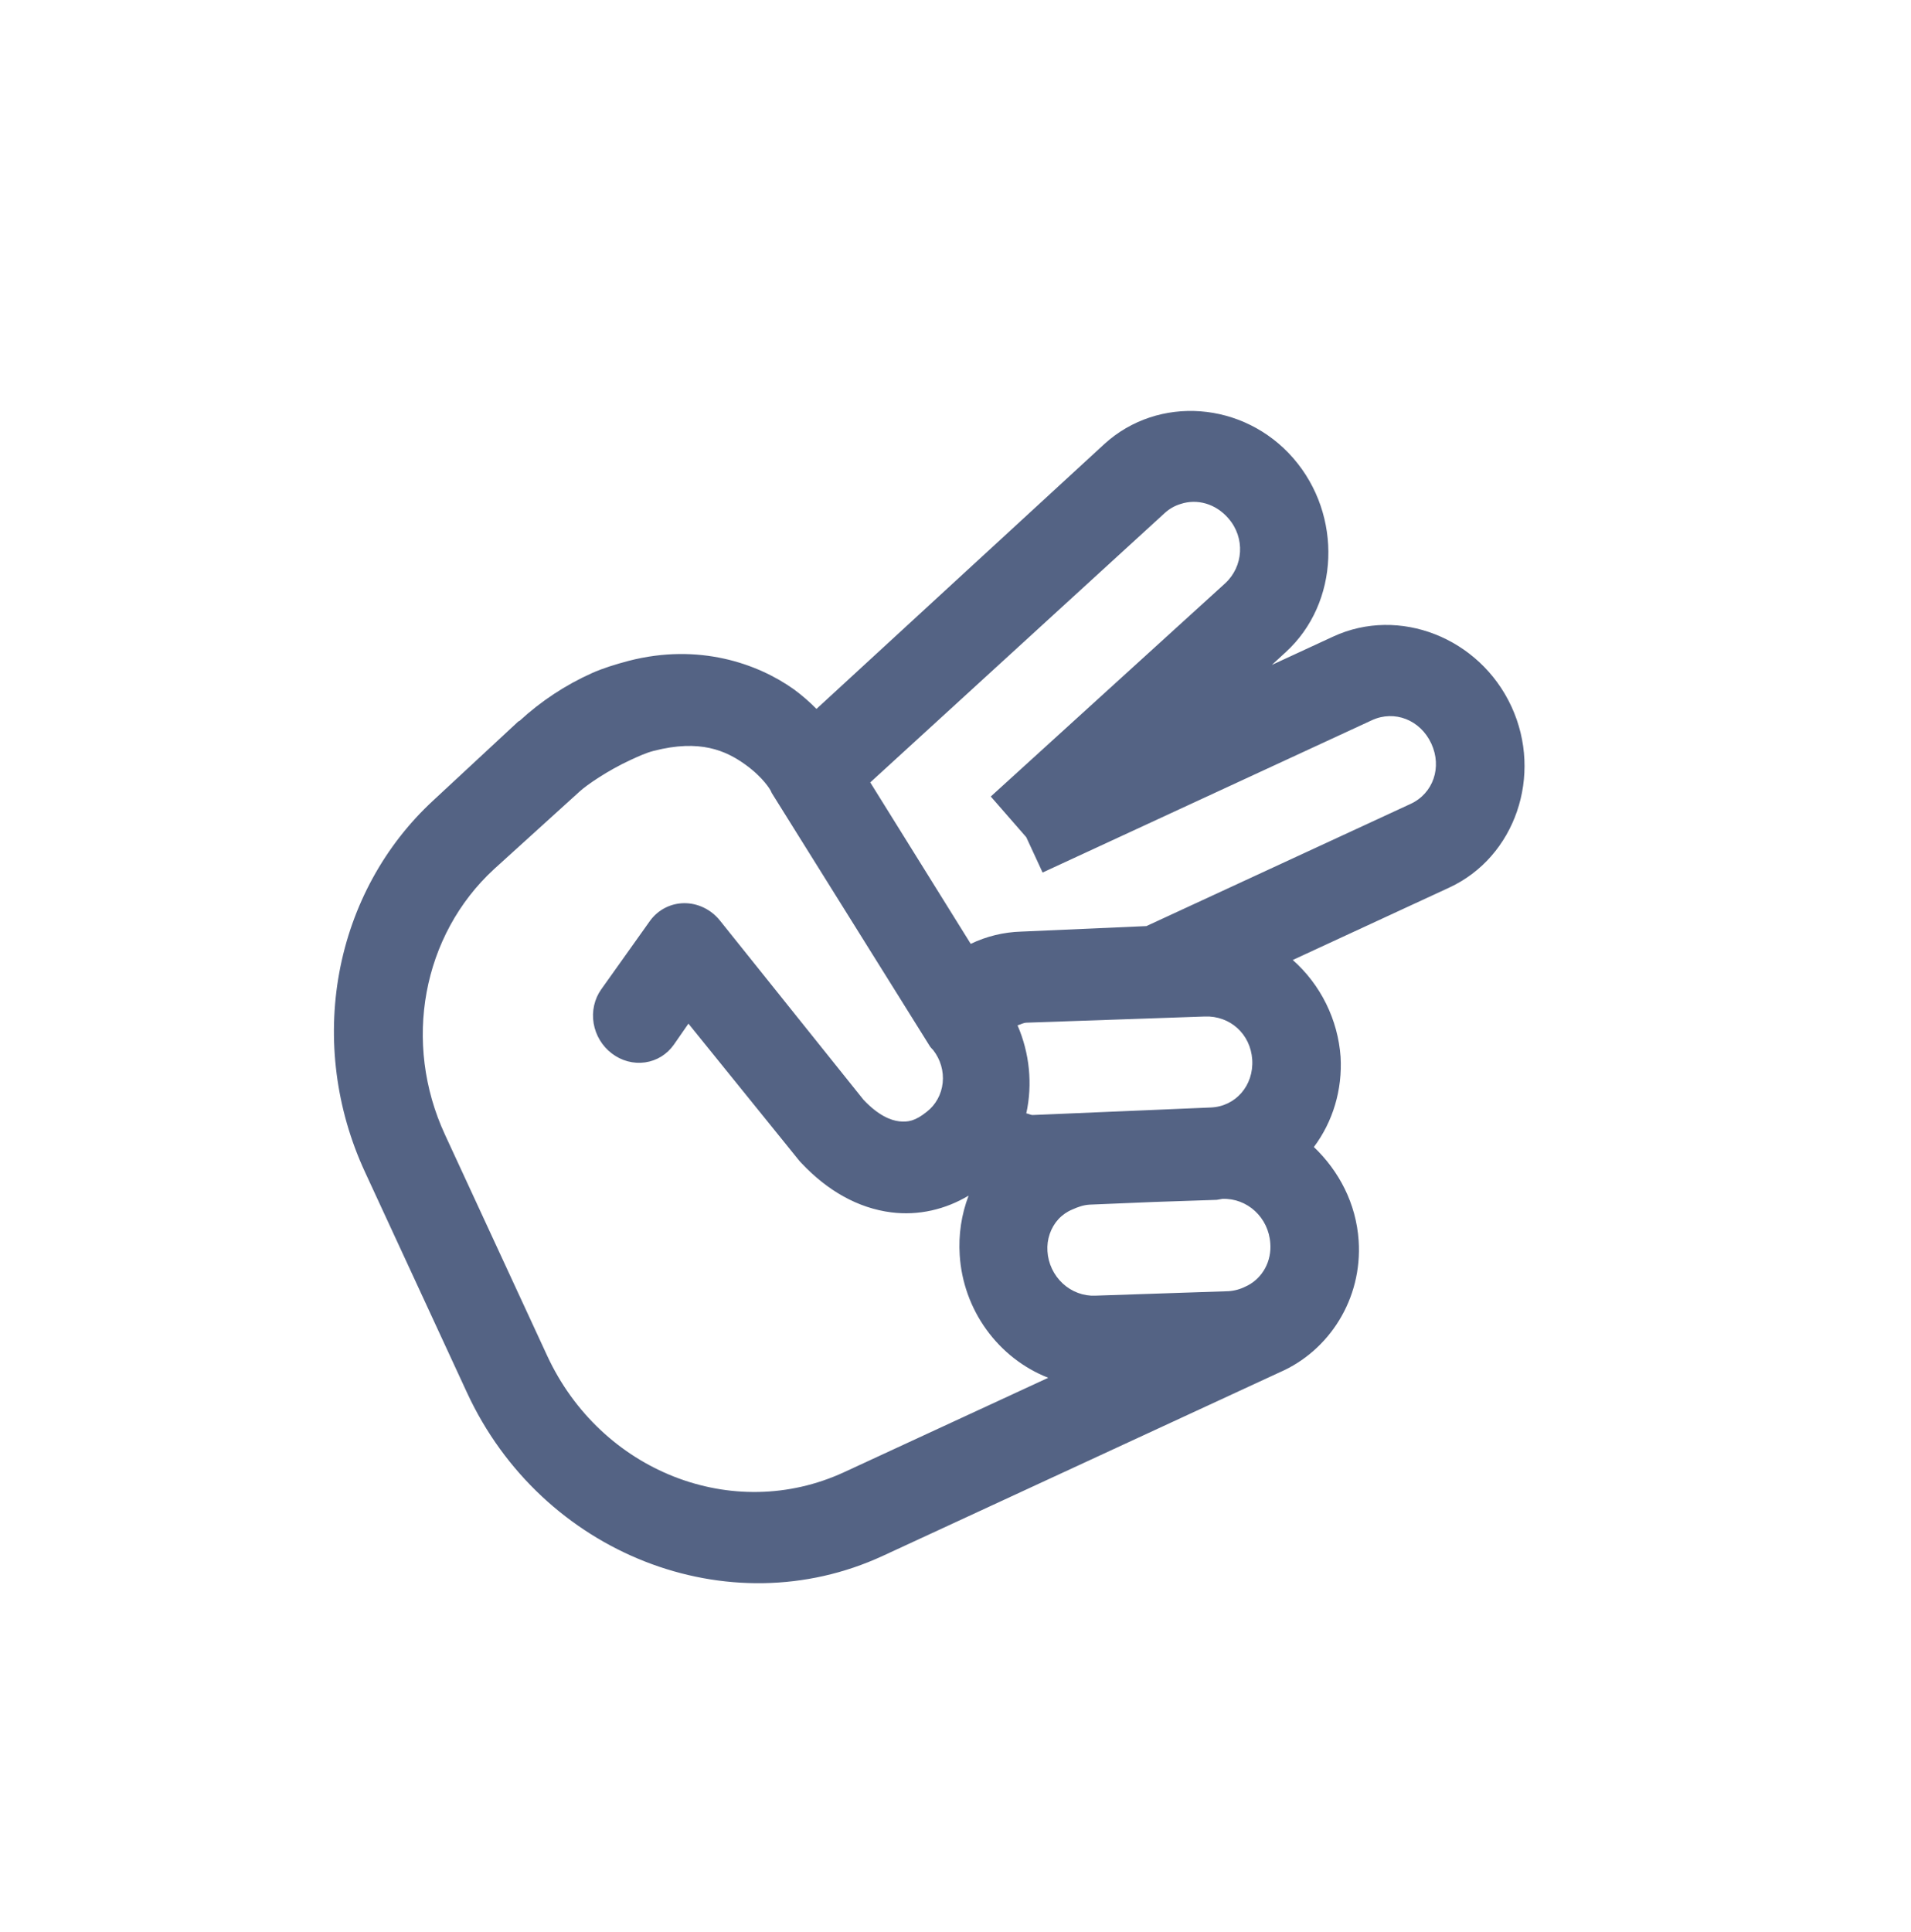 <svg width="92" height="93" viewBox="0 0 92 93" fill="none" xmlns="http://www.w3.org/2000/svg">
<g clip-path="url(#clip0_3_64)">
<path d="M28.489 32.403C27.217 32.974 26.045 33.748 25.015 34.696L24.955 34.724L20.861 38.526C18.514 40.69 16.928 43.593 16.335 46.809C15.742 50.026 16.173 53.388 17.566 56.401L22.483 67.034C26.073 74.798 35.068 78.326 42.503 74.888L61.609 66.053C63.986 65.02 65.596 62.528 65.408 59.712C65.287 57.926 64.465 56.367 63.253 55.209C64.174 53.983 64.63 52.446 64.539 50.872C64.476 49.985 64.24 49.115 63.844 48.313C63.448 47.511 62.901 46.795 62.237 46.207L69.77 42.723C72.943 41.256 74.295 37.318 72.763 34.005C71.231 30.693 67.356 29.172 64.183 30.64L61.23 32.005L61.897 31.391C64.488 29.027 64.648 24.8 62.262 22.055C59.876 19.311 55.758 19.008 53.167 21.372L39.307 34.122C38.968 33.778 38.602 33.461 38.214 33.176C36.471 31.938 33.639 30.938 30.264 31.809C29.639 31.976 29.028 32.161 28.489 32.403V32.403ZM56.842 24.257C57.634 23.995 58.527 24.242 59.139 24.952C59.957 25.891 59.863 27.272 58.976 28.083L47.698 38.339L49.407 40.298L50.193 41.998L66.046 34.667C67.137 34.163 68.378 34.65 68.906 35.789C69.433 36.929 69 38.19 67.908 38.695L55.19 44.576L49.167 44.841C48.32 44.866 47.492 45.066 46.733 45.431L41.896 37.66L56.087 24.681C56.305 24.485 56.562 24.34 56.842 24.257ZM30.35 36.583C30.718 36.413 31.102 36.235 31.465 36.143C33.711 35.564 34.947 36.139 35.859 36.785C36.77 37.435 37.097 38.046 37.097 38.046L37.156 38.173L44.78 50.382C44.826 50.439 44.874 50.493 44.926 50.545C45.099 50.766 45.229 51.019 45.307 51.288C45.386 51.558 45.412 51.84 45.383 52.117C45.354 52.393 45.272 52.66 45.14 52.899C45.009 53.139 44.831 53.348 44.617 53.513C44.065 53.959 43.709 54.019 43.294 53.974C42.879 53.926 42.287 53.694 41.572 52.937L34.65 44.297C34.439 44.038 34.176 43.829 33.88 43.687C33.584 43.544 33.262 43.471 32.94 43.473C32.617 43.476 32.301 43.553 32.016 43.7C31.731 43.846 31.485 44.059 31.294 44.321L28.944 47.622C28.781 47.852 28.664 48.115 28.602 48.395C28.539 48.676 28.532 48.968 28.579 49.254C28.627 49.541 28.73 49.818 28.88 50.067C29.031 50.317 29.227 50.535 29.458 50.709C29.687 50.884 29.947 51.012 30.221 51.085C30.495 51.158 30.779 51.176 31.056 51.136C31.333 51.097 31.598 51.001 31.836 50.855C32.073 50.708 32.279 50.514 32.441 50.283L33.143 49.271L38.449 55.833C38.494 55.889 38.542 55.943 38.593 55.994C39.835 57.312 41.302 58.151 42.907 58.355C44.217 58.521 45.512 58.218 46.631 57.549C46.285 58.455 46.138 59.435 46.203 60.419C46.284 61.706 46.731 62.952 47.49 64.001C48.248 65.05 49.283 65.855 50.465 66.317L40.64 70.86C35.292 73.334 28.923 70.835 26.34 65.251L21.422 54.615C19.373 50.185 20.331 45.017 23.78 41.838L27.904 38.098C28.237 37.79 29.25 37.091 30.35 36.583V36.583ZM48.987 49.354C49.141 49.312 49.265 49.225 49.437 49.224L58.007 48.928C59.212 48.884 60.203 49.763 60.285 51.003C60.366 52.247 59.482 53.267 58.277 53.308L49.737 53.669C49.614 53.677 49.524 53.603 49.408 53.591C49.716 52.184 49.568 50.697 48.987 49.354V49.354ZM51.623 58.218C51.878 58.101 52.161 57.999 52.465 57.983L55.55 57.855L58.577 57.753L58.847 57.706C60.052 57.662 61.073 58.605 61.155 59.846C61.188 60.266 61.101 60.684 60.905 61.046C60.708 61.408 60.411 61.7 60.05 61.885L59.988 61.913C59.727 62.049 59.441 62.129 59.146 62.149L52.734 62.364C52.451 62.377 52.165 62.332 51.895 62.231C51.625 62.13 51.375 61.976 51.16 61.777C50.945 61.577 50.77 61.337 50.644 61.071C50.518 60.804 50.444 60.516 50.427 60.224C50.408 59.94 50.446 59.656 50.537 59.391C50.628 59.126 50.77 58.884 50.956 58.681C51.144 58.48 51.37 58.322 51.623 58.218V58.218Z" fill="#546384"/>
</g>
<defs>
<clipPath id="clip0_3_64">
<rect width="68" height="71" fill="white" transform="translate(0 28.541) rotate(-24.817)"/>
</clipPath>
</defs>
</svg>
